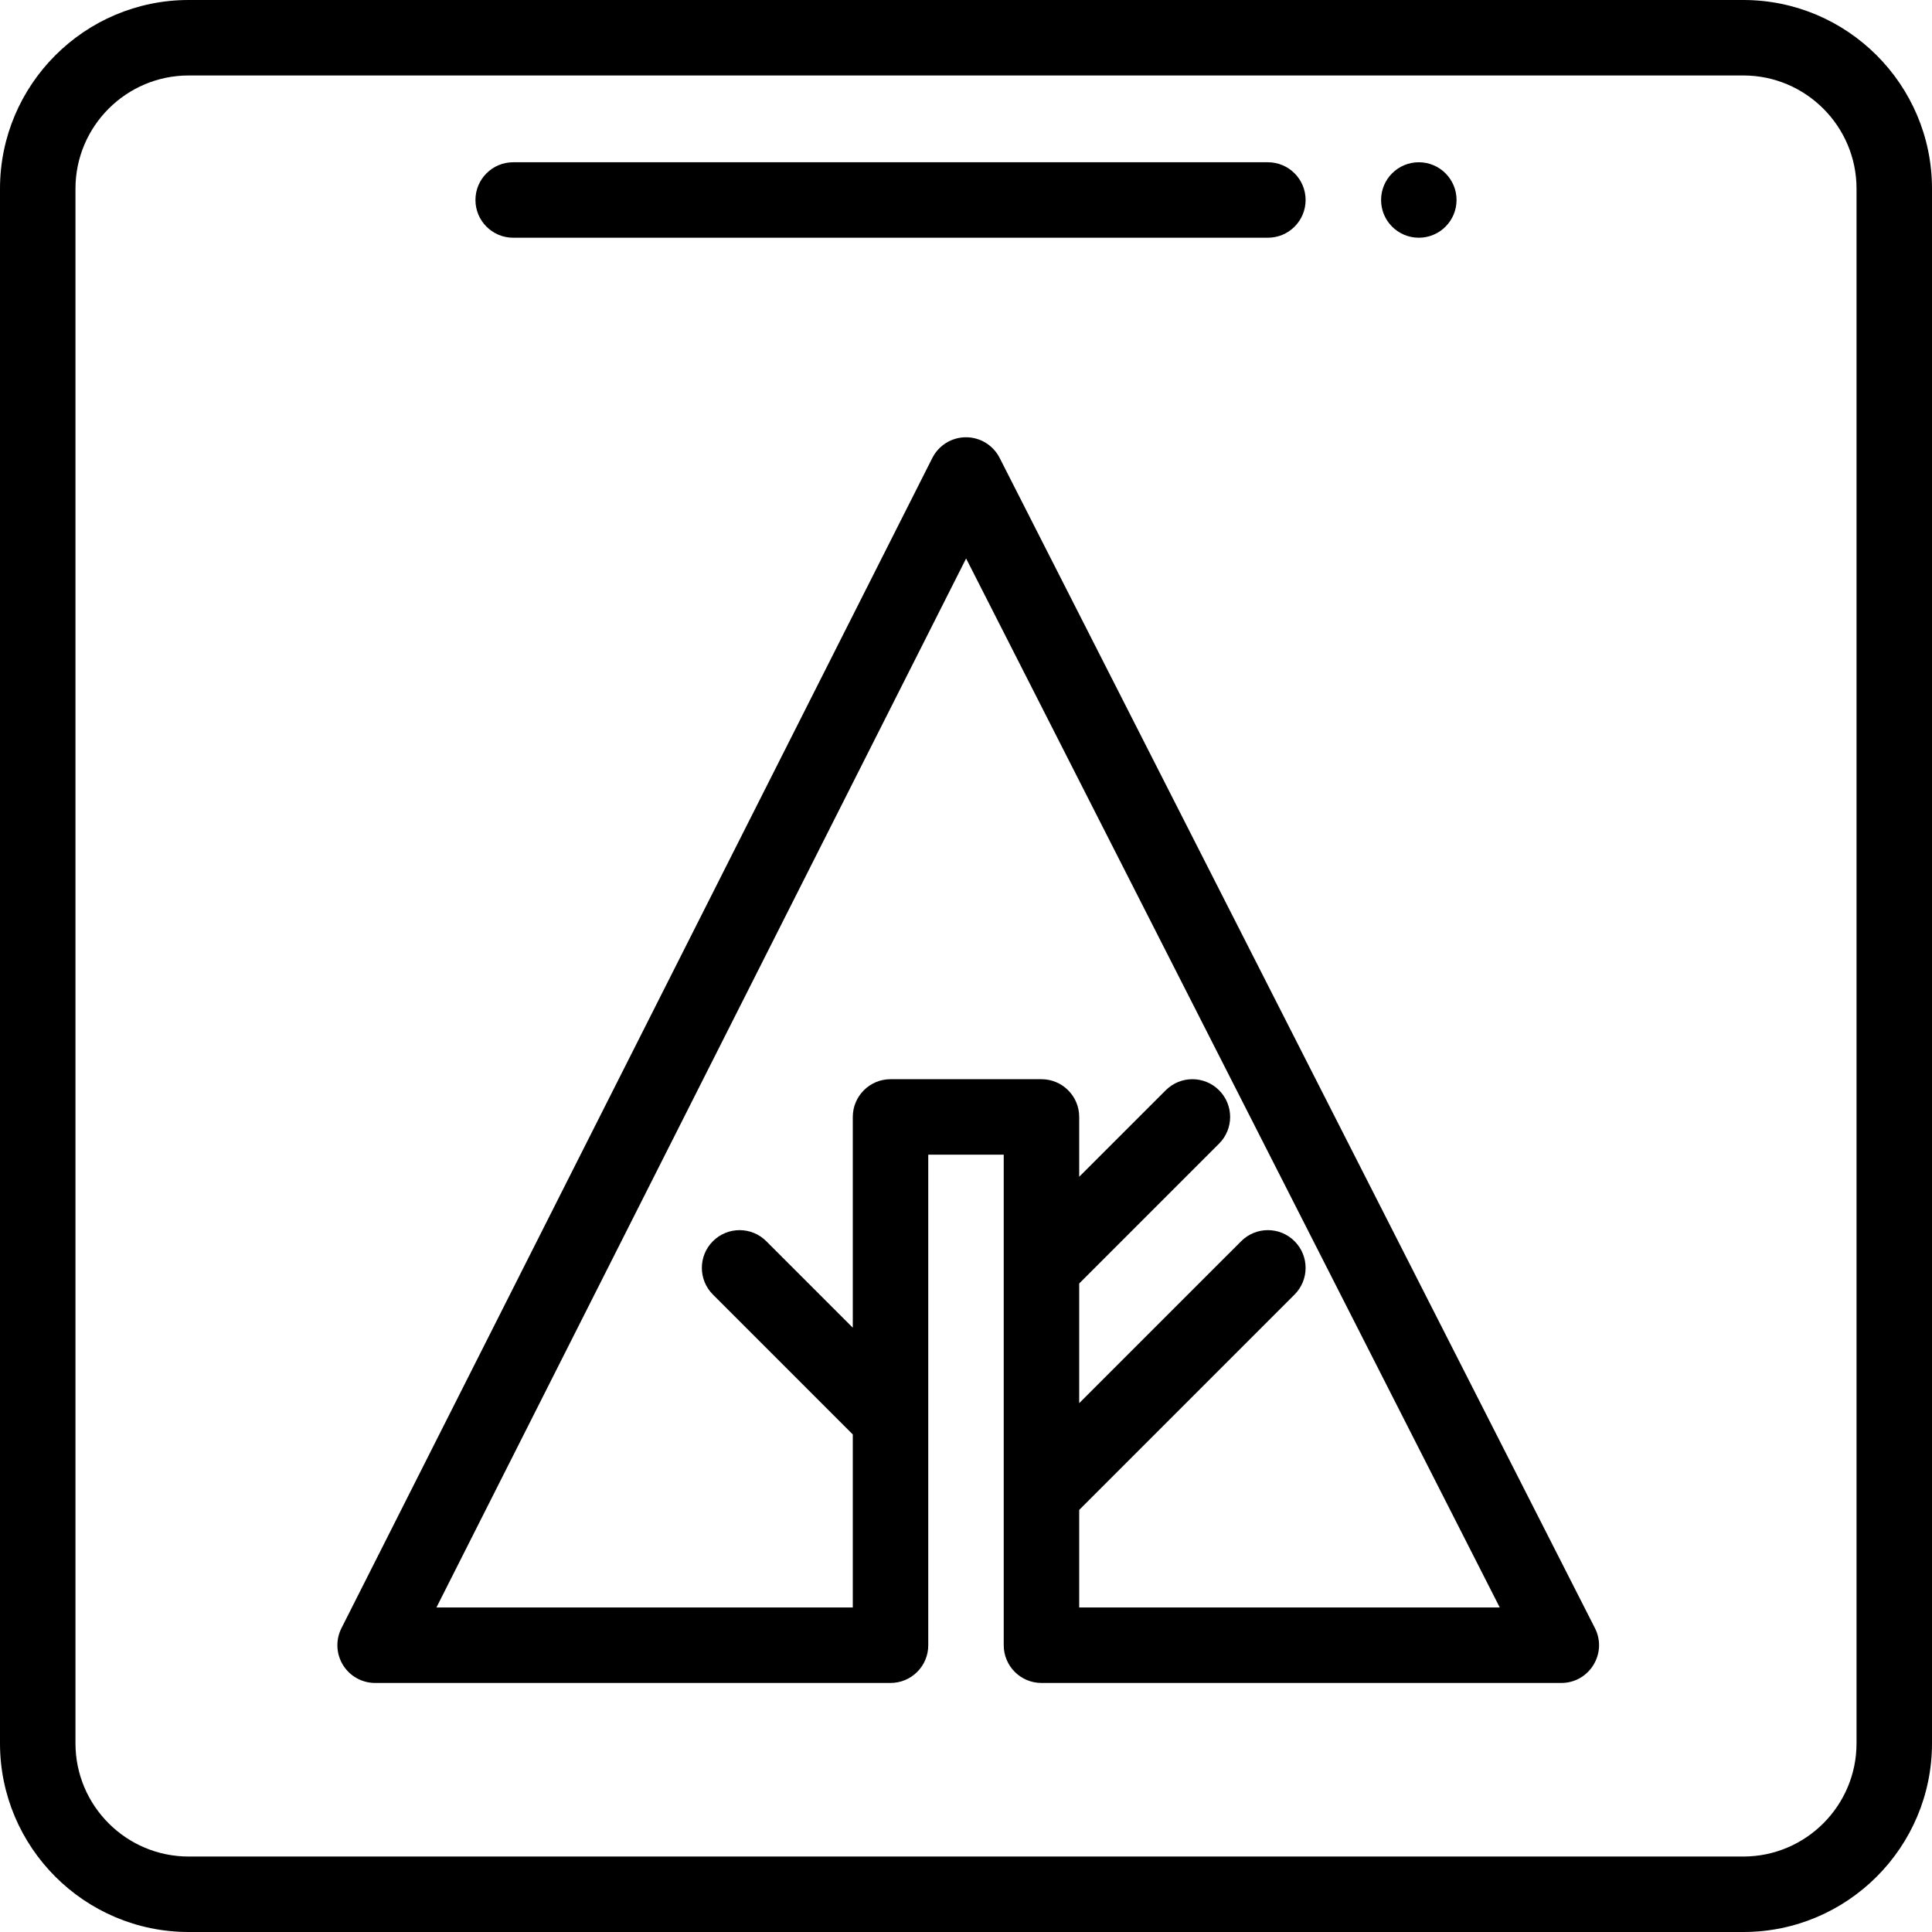 <svg height="512pt" viewBox="0 0 512 512" width="512pt" xmlns="http://www.w3.org/2000/svg"><path d="m386 53c0 5.523-4.477 10-10 10s-10-4.477-10-10 4.477-10 10-10 10 4.477 10 10zm0 0"/><path d="m264.914 121.348c-1.707-3.355-5.152-5.469-8.914-5.469-.004 0-.012 0-.016 0-3.766.008-7.211 2.129-8.91 5.492l-156.59 310.121c-1.566 3.102-1.41 6.789.41 9.75 1.82 2.957 5.043 4.758 8.516 4.758h136.59c5.523 0 10-4.477 10-10 0-14.699 0-114.055 0-130h20v130c0 5.523 4.477 10 10 10h137.762c7.449 0 12.293-7.883 8.91-14.535zm21.086 304.652v-25.855l57.07-57.074c3.906-3.902 3.906-10.234 0-14.141s-10.234-3.906-14.141 0l-42.93 42.926v-31.715l37.07-37.07c3.906-3.906 3.906-10.234 0-14.141s-10.234-3.906-14.141 0l-22.93 22.926v-15.855c0-5.523-4.477-10-10-10h-40c-5.523 0-10 4.477-10 10v55.855l-22.93-22.926c-3.906-3.906-10.234-3.906-14.141 0-3.906 3.902-3.906 10.234 0 14.141l37.07 37.074v45.855h-110.34l140.371-278 141.422 278zm0 0"/><path d="m462 0h-412c-27.57 0-50 22.43-50 50v412c0 27.57 22.43 50 50 50h412c27.57 0 50-22.43 50-50v-412c0-27.57-22.43-50-50-50zm30 462c0 16.543-13.457 30-30 30h-412c-16.543 0-30-13.457-30-30v-412c0-16.543 13.457-30 30-30h412c16.543 0 30 13.457 30 30zm0 0"/><path d="m136 63h200c5.523 0 10-4.477 10-10s-4.477-10-10-10h-200c-5.523 0-10 4.477-10 10s4.477 10 10 10zm0 0"/></svg>
